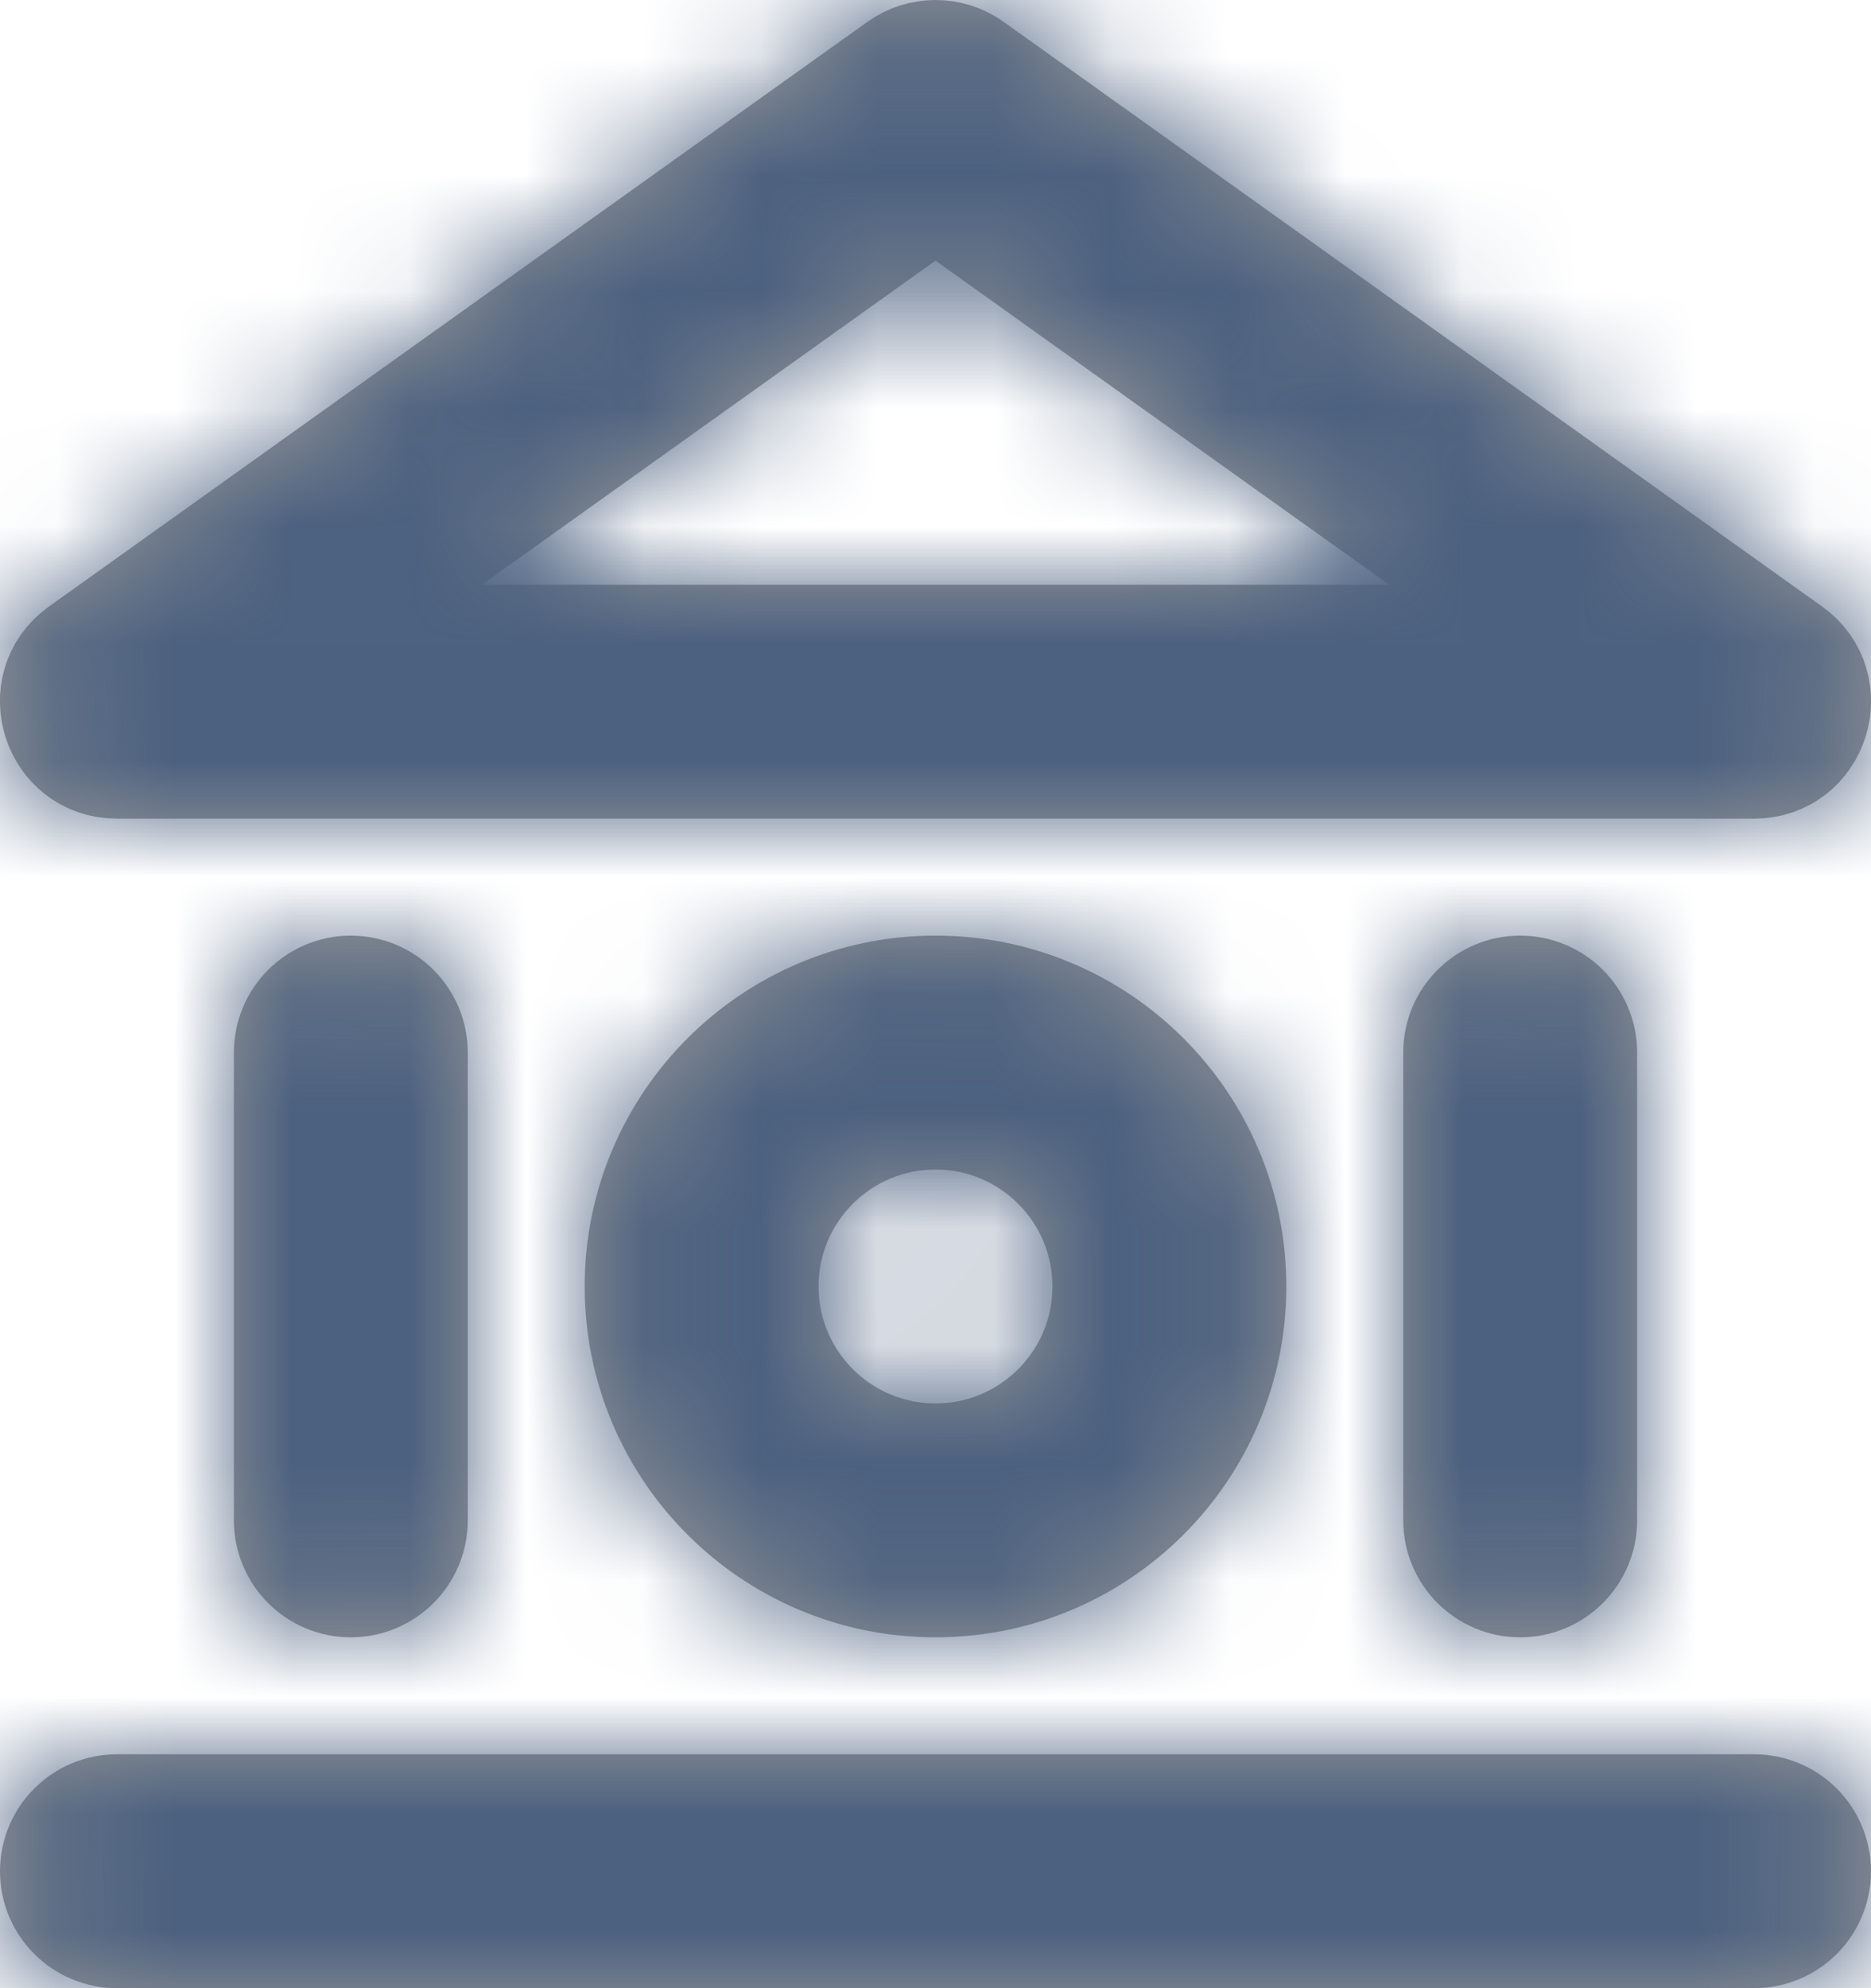 <?xml version="1.0" encoding="UTF-8"?>
<svg width="16px" height="17px" viewBox="0 0 16 17" version="1.1" xmlns="http://www.w3.org/2000/svg" xmlns:xlink="http://www.w3.org/1999/xlink">
    <!-- Generator: sketchtool 54.1 (76490) - https://sketchapp.com -->
    <desc>Created with sketchtool.</desc>
    <defs>
        <path d="M7,11 C7.552,11 8,11.448 8,12 L8,16 C8,16.552 7.552,17 7,17 C6.448,17 6,16.552 6,16 L6,12 C6,11.448 6.448,11 7,11 Z M17,11 C17.552,11 18,11.448 18,12 L18,16 C18,16.552 17.552,17 17,17 C16.448,17 16,16.552 16,16 L16,12 C16,11.448 16.448,11 17,11 Z M20,19 C20,19.552 19.552,20 19,20 L5,20 C4.448,20 4,19.552 4,19 C4,18.448 4.448,18 5,18 L19,18 C19.552,18 20,18.448 20,19 Z M11.419,3.186 C11.766,2.938 12.234,2.938 12.581,3.186 L19.581,8.186 C20.373,8.752 19.973,10 19,10 L5,10 C4.027,10 3.627,8.752 4.419,8.186 L11.419,3.186 Z M8.12,8 L15.88,8 L12,5.229 L8.12,8 Z M12,11 C13.657,11 15,12.343 15,14 C15,15.657 13.657,17 12,17 C10.343,17 9,15.657 9,14 C9,12.343 10.343,11 12,11 Z M12,13 C11.448,13 11,13.448 11,14 C11,14.552 11.448,15 12,15 C12.552,15 13,14.552 13,14 C13,13.448 12.552,13 12,13 Z" id="path-100"></path>
    </defs>
    <g id="Desktop" stroke="none" stroke-width="1" fill="none" fill-rule="evenodd">
        <g id="6.-Top-up" transform="translate(-356, -336)">
            <g id="bank-btn" transform="translate(336, 325)">
                <g id="UI/Icons/24-bank" transform="translate(16, 8)">
                    <mask id="mask-100" fill="white">
                        <use xlink:href="#path-100"></use>
                    </mask>
                    <path stroke="#979797" d="M7,11.5 C6.724,11.5 6.5,11.724 6.5,12 L6.5,16 C6.5,16.276 6.724,16.5 7,16.5 C7.276,16.5 7.5,16.276 7.5,16 L7.5,12 C7.5,11.724 7.276,11.5 7,11.5 Z M17,11.5 C16.724,11.5 16.5,11.724 16.5,12 L16.5,16 C16.5,16.276 16.724,16.5 17,16.5 C17.276,16.5 17.5,16.276 17.5,16 L17.5,12 C17.5,11.724 17.276,11.5 17,11.5 Z M19.5,19 C19.5,18.724 19.276,18.5 19,18.5 L5,18.5 C4.724,18.5 4.5,18.724 4.5,19 C4.5,19.276 4.724,19.5 5,19.5 L19,19.5 C19.276,19.5 19.5,19.276 19.5,19 Z M11.709,3.593 L4.709,8.593 C4.314,8.876 4.514,9.5 5,9.5 L19,9.5 C19.486,9.5 19.686,8.876 19.291,8.593 L12.291,3.593 C12.117,3.469 11.883,3.469 11.709,3.593 Z M17.44,8.5 L6.56,8.5 L12,4.614 L17.44,8.5 Z M12,11.5 C10.619,11.5 9.5,12.619 9.5,14 C9.5,15.381 10.619,16.5 12,16.5 C13.381,16.5 14.5,15.381 14.5,14 C14.5,12.619 13.381,11.5 12,11.5 Z M12,12.5 C12.828,12.5 13.5,13.172 13.5,14 C13.5,14.828 12.828,15.5 12,15.5 C11.172,15.5 10.5,14.828 10.5,14 C10.5,13.172 11.172,12.5 12,12.5 Z"></path>
                    <rect id="Rectangle" fill="#4C6180" mask="url(#mask-100)" x="0" y="0" width="24" height="24"></rect>
                </g>
            </g>
        </g>
    </g>
</svg>